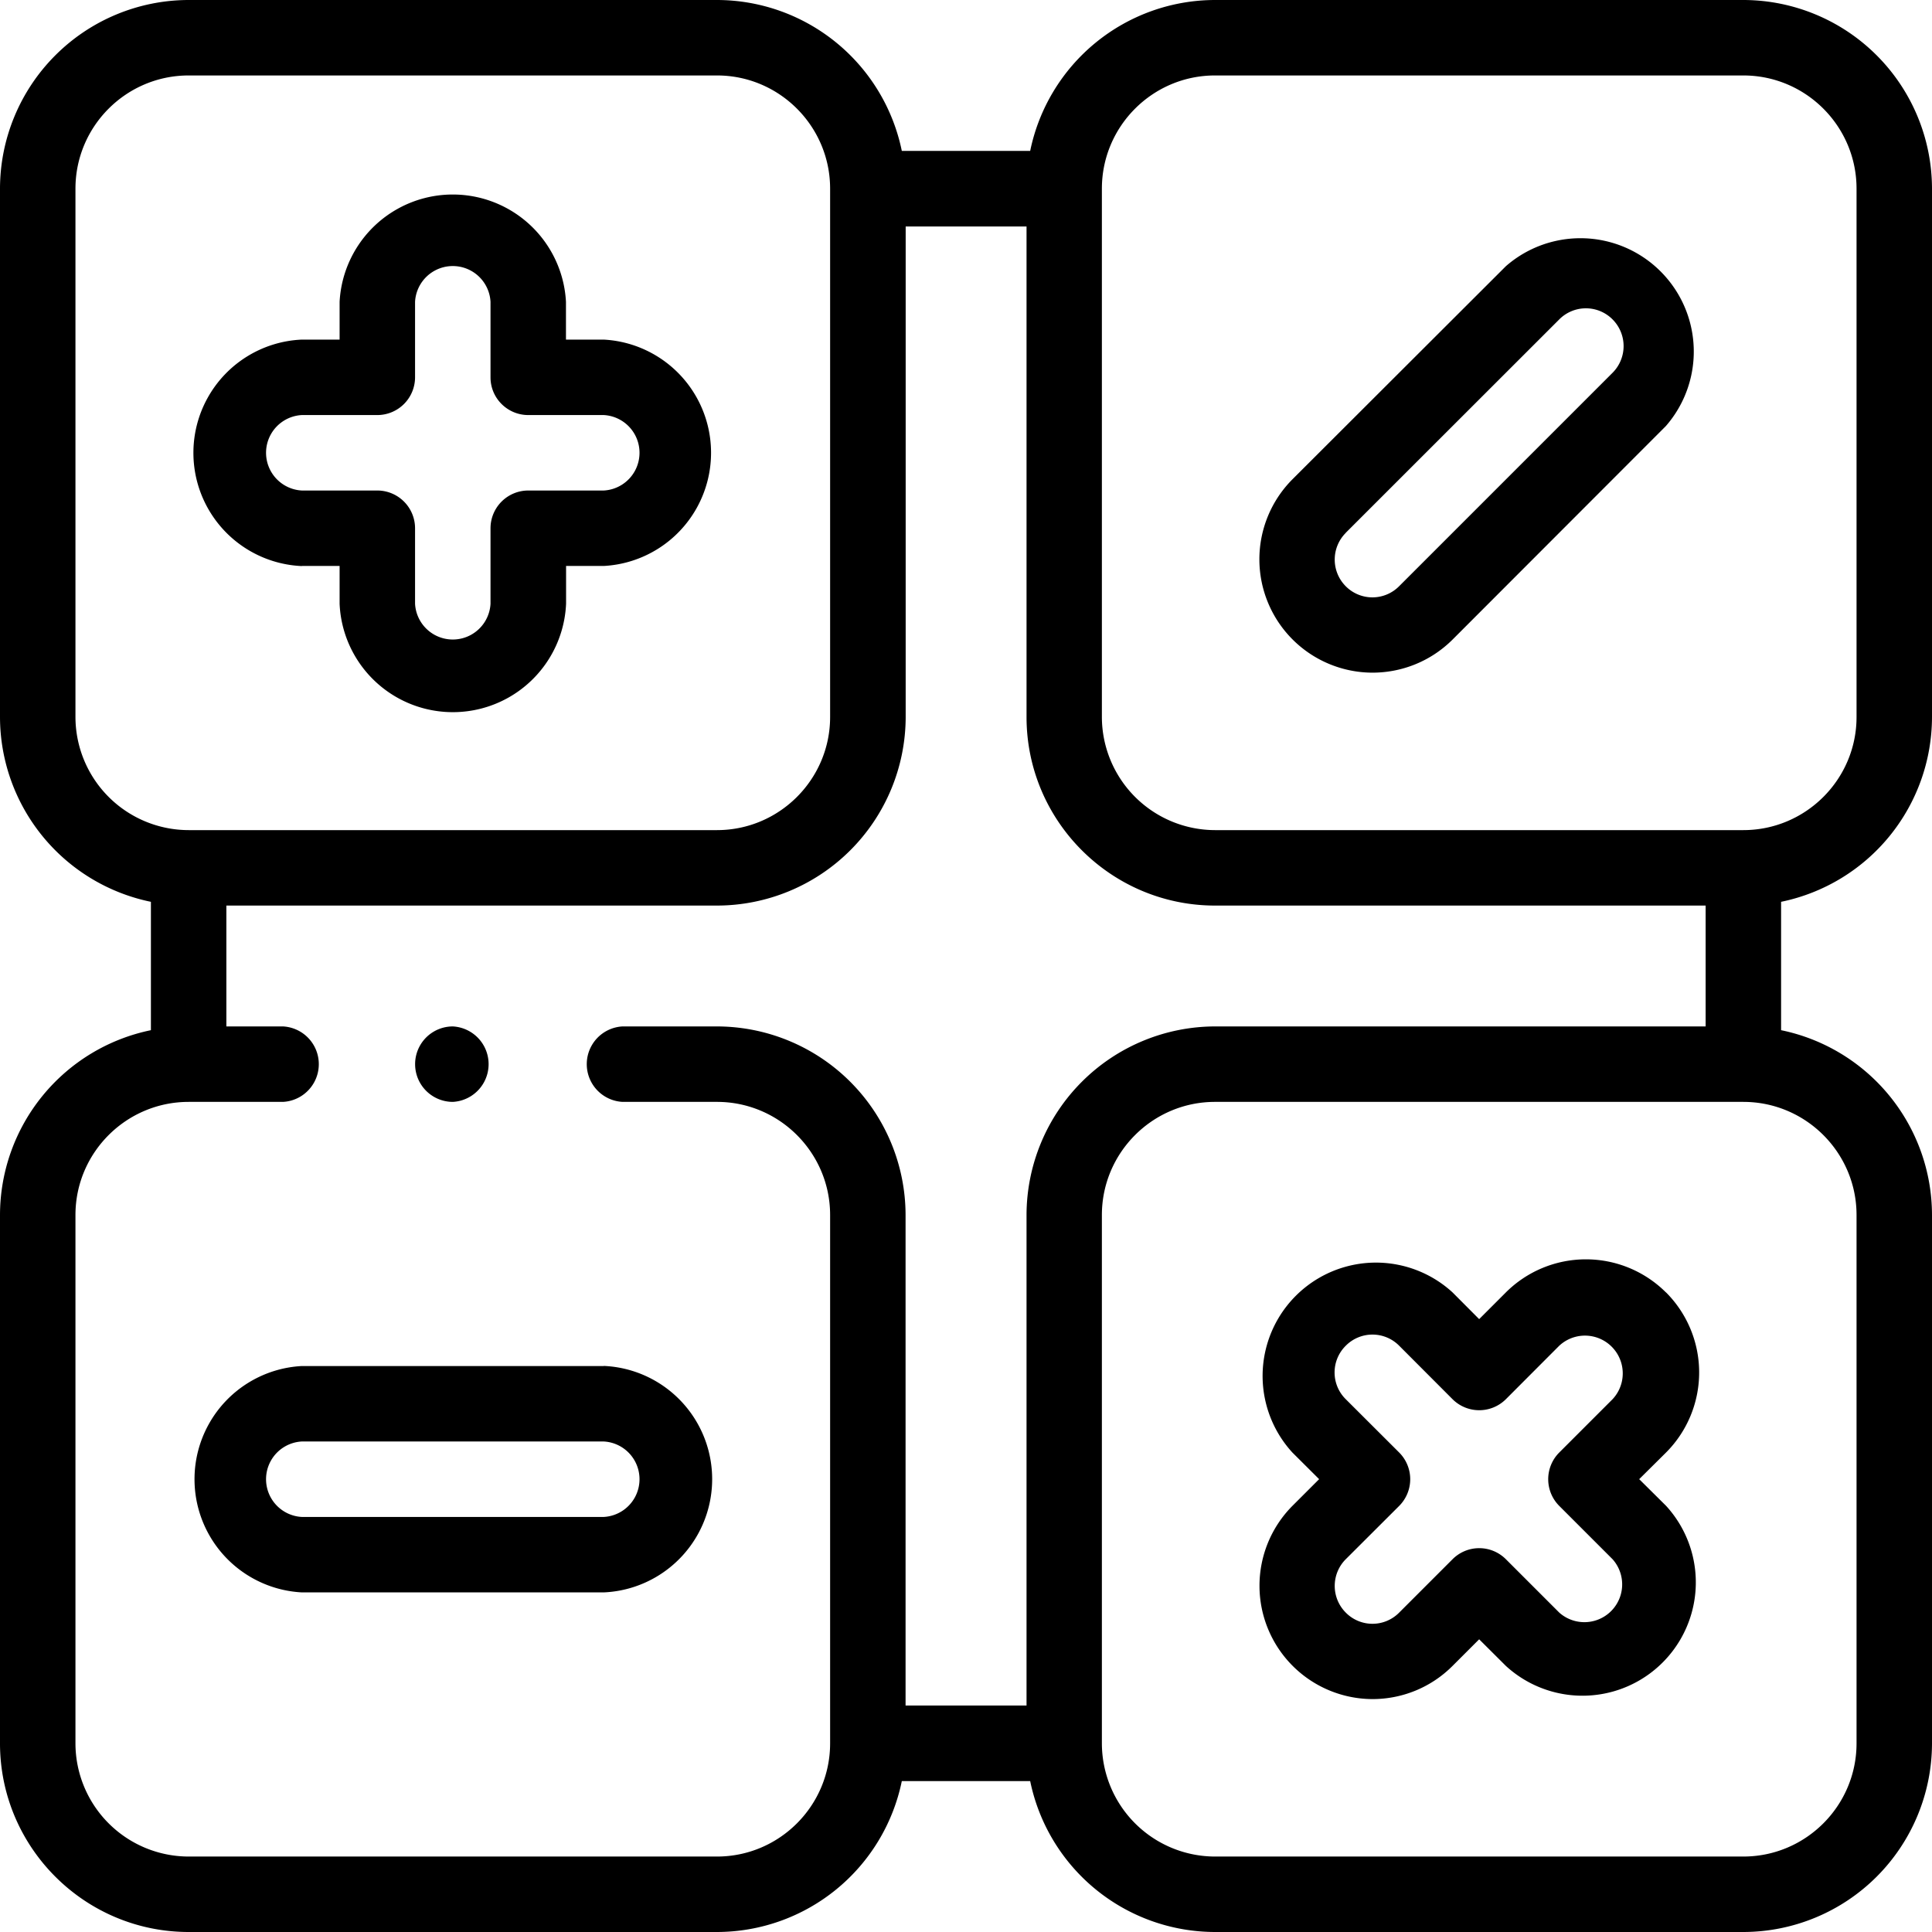 <svg width="18" height="18" fill="none" xmlns="http://www.w3.org/2000/svg"><g clip-path="url(#clip0)" fill="#000"><path d="M18 6.68V1.758A1.76 1.76 0 0016.242 0H11.32a1.76 1.76 0 00-1.722 1.406H8.402A1.76 1.76 0 006.68 0H1.758A1.76 1.76 0 000 1.758V6.68a1.76 1.76 0 001.406 1.722v1.196A1.76 1.76 0 000 11.32v4.922C0 17.212.789 18 1.758 18H6.68a1.76 1.76 0 001.722-1.406h1.196A1.76 1.76 0 0011.32 18h4.922A1.76 1.76 0 0018 16.242V11.32a1.76 1.76 0 00-1.406-1.722V8.402A1.76 1.76 0 0018 6.68zM11.32.703h4.922c.582 0 1.055.473 1.055 1.055V6.68c0 .581-.473 1.054-1.055 1.054H11.32a1.056 1.056 0 01-1.054-1.054V1.758c0-.582.473-1.055 1.054-1.055zM.703 6.68V1.758c0-.582.473-1.055 1.055-1.055H6.68c.581 0 1.054.473 1.054 1.055V6.68c0 .581-.473 1.054-1.054 1.054H1.758A1.056 1.056 0 01.703 6.68zM6.68 17.297H1.758a1.056 1.056 0 01-1.055-1.055V11.32c0-.581.473-1.054 1.055-1.054h.879a.352.352 0 000-.703h-.528V8.437h4.57A1.76 1.76 0 008.438 6.68V2.11h1.126v4.57c0 .969.788 1.757 1.757 1.757h4.57v1.126h-4.57a1.76 1.76 0 00-1.757 1.757v4.57H8.437v-4.57A1.76 1.76 0 006.68 9.563H5.8a.352.352 0 000 .703h.88c.581 0 1.054.473 1.054 1.054v4.922c0 .582-.473 1.055-1.054 1.055zm10.617-5.977v4.922c0 .582-.473 1.055-1.055 1.055H11.32a1.056 1.056 0 01-1.054-1.055V11.32c0-.581.473-1.054 1.054-1.054h4.922c.582 0 1.055.473 1.055 1.054z"/><path d="M2.813 5.273h.351v.352a1.056 1.056 0 002.11 0v-.352h.351a1.056 1.056 0 000-2.109h-.352v-.352a1.056 1.056 0 00-2.109 0v.352h-.352a1.056 1.056 0 000 2.11zm0-1.406h.703a.352.352 0 00.351-.351v-.704a.352.352 0 01.703 0v.704c0 .194.158.351.352.351h.703a.352.352 0 010 .703h-.703a.352.352 0 00-.352.352v.703a.352.352 0 01-.703 0v-.703a.352.352 0 00-.351-.352h-.704a.352.352 0 010-.703zm2.812 8.86H2.812a1.056 1.056 0 000 2.109h2.813a1.056 1.056 0 000-2.11zm0 1.406H2.812a.352.352 0 010-.703h2.813a.352.352 0 010 .703zm9.896-2.092a1.056 1.056 0 00-1.491 0l-.249.249-.248-.249a1.056 1.056 0 00-1.492 1.492l.249.248-.249.249a1.056 1.056 0 00.746 1.8c.27 0 .54-.103.746-.309l.248-.248.249.248a1.056 1.056 0 001.492-1.492l-.25-.248.25-.248a1.056 1.056 0 000-1.492zm-.994 1.989l.497.497a.352.352 0 01-.497.497l-.497-.497a.351.351 0 00-.497 0l-.497.497a.349.349 0 01-.498 0 .352.352 0 010-.497l.498-.497a.352.352 0 000-.497l-.498-.497a.35.35 0 010-.498.35.35 0 01.498 0l.497.498a.352.352 0 00.497 0l.497-.498a.352.352 0 01.497.498l-.497.497a.352.352 0 000 .497zm-1.74-7.763c.27 0 .54-.103.746-.308L15.52 3.97a1.056 1.056 0 00-1.49-1.49l-1.99 1.987a1.056 1.056 0 00.746 1.8zm-.249-1.303l1.989-1.988a.35.35 0 01.497 0 .352.352 0 010 .497l-1.989 1.989a.35.35 0 01-.497 0 .352.352 0 010-.497zm-8.319 5.302a.352.352 0 000-.703.351.351 0 100 .703z"/></g><defs><clipPath id="clip0"><path fill="#fff" d="M0 0h18v18H0z"/></clipPath></defs></svg>